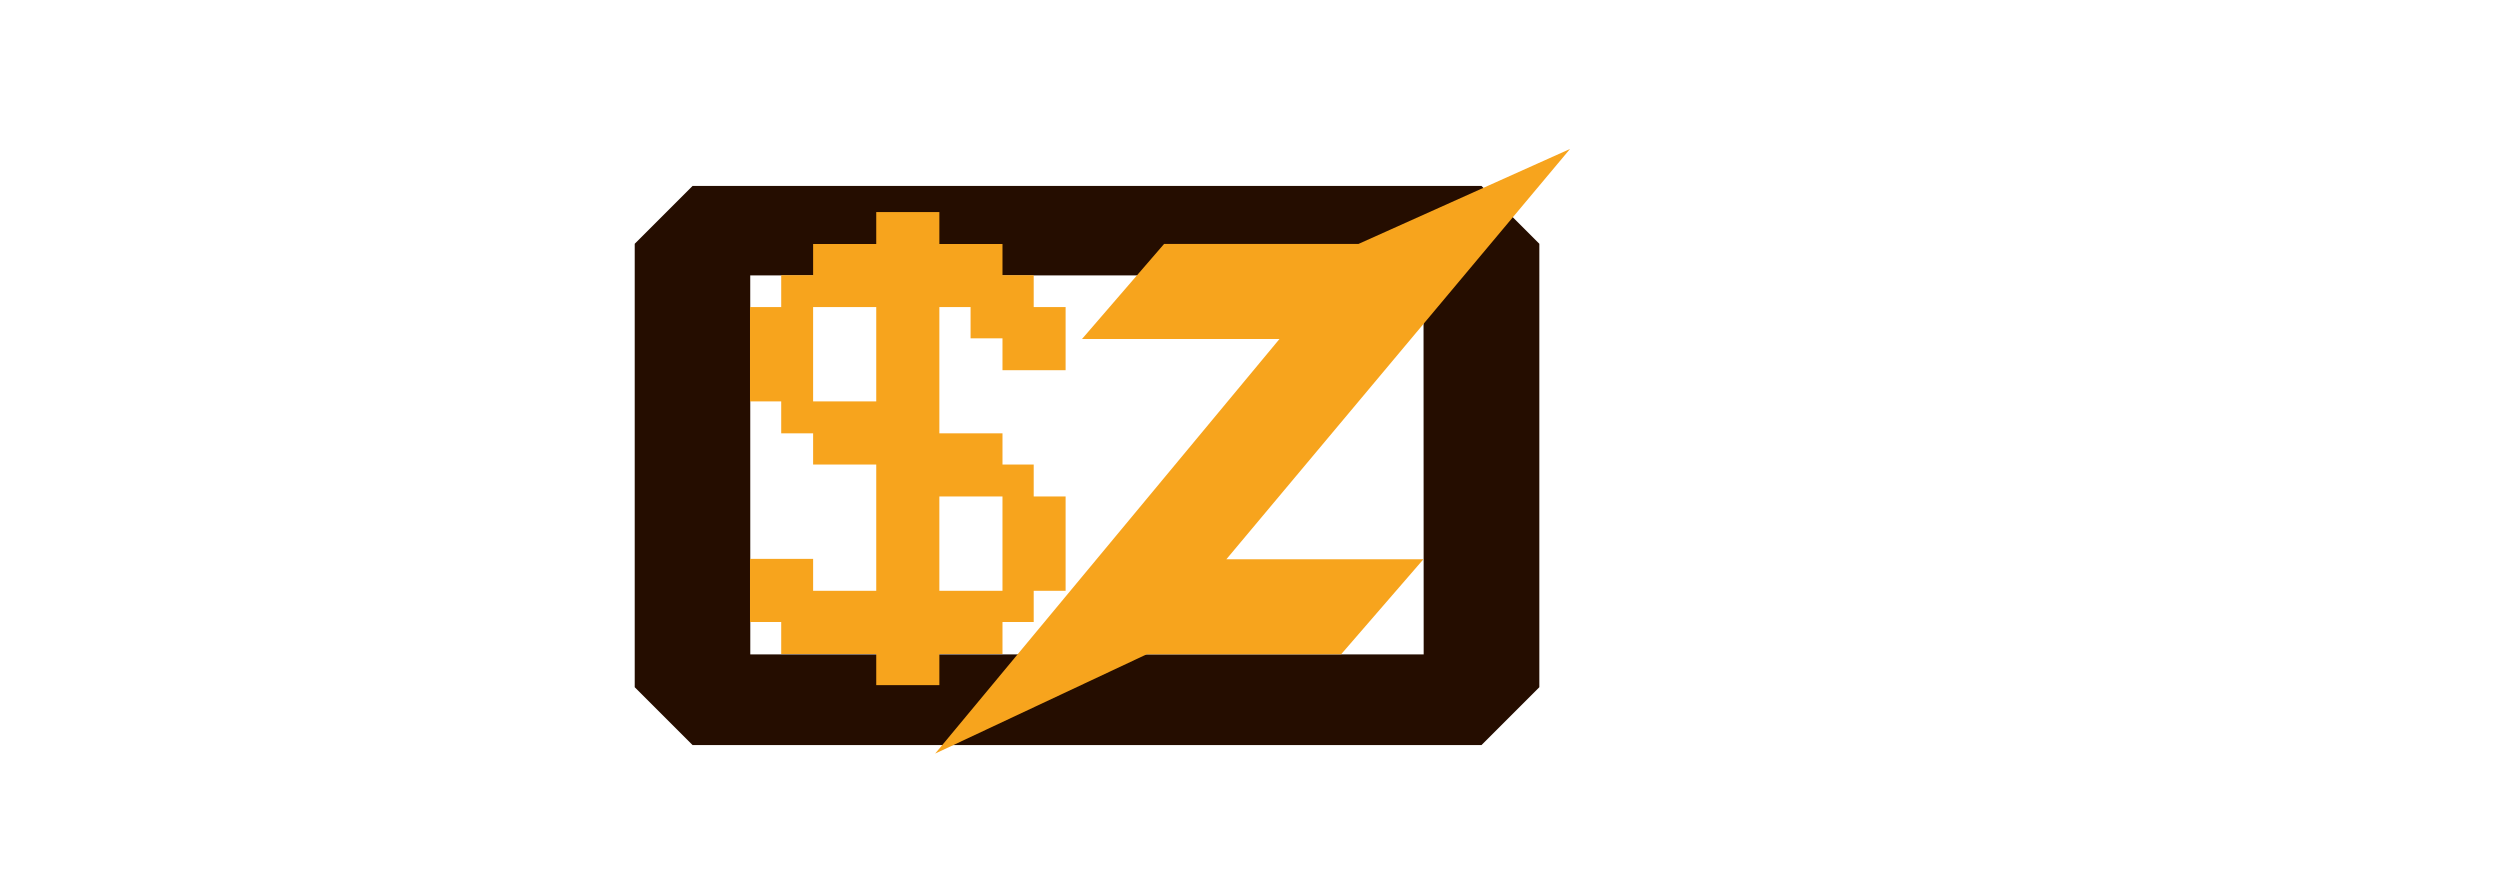 <?xml version="1.0" encoding="UTF-8" standalone="no"?>
<svg
   viewBox="0 0 400 140"
   version="1.1"
   id="svg149"
   sodipodi:docname="zbox-logo.svg"
   inkscape:version="1.1.2 (0a00cf5339, 2022-02-04, custom)"
   xmlns:inkscape="http://www.inkscape.org/namespaces/inkscape"
   xmlns:sodipodi="http://sodipodi.sourceforge.net/DTD/sodipodi-0.dtd"
   xmlns="http://www.w3.org/2000/svg"
   xmlns:svg="http://www.w3.org/2000/svg">
  <defs
     id="defs153" />
  <sodipodi:namedview
     id="namedview151"
     pagecolor="#505050"
     bordercolor="#eeeeee"
     borderopacity="1"
     inkscape:pageshadow="0"
     inkscape:pageopacity="0"
     inkscape:pagecheckerboard="0"
     showgrid="false"
     inkscape:zoom="8"
     inkscape:cx="188.75"
     inkscape:cy="72.625"
     inkscape:window-width="1878"
     inkscape:window-height="1006"
     inkscape:window-x="20"
     inkscape:window-y="20"
     inkscape:window-maximized="1"
     inkscape:current-layer="svg149"
     inkscape:lockguides="true" />
  <path
     style="color:#000000;fill:#250d00;stroke-linejoin:bevel;stroke-miterlimit:4.2;-inkscape-stroke:none;paint-order:fill markers stroke"
     d="m 110.809,29.752 -9.254,9.254 v 70.949 l 9.254,9.254 h 126.232 l 9.254,-9.254 V 39.006 l -9.254,-9.254 z M 120.038,44.059 h 107.725 l 0.025,60.644 H 120.047 Z"
     id="rect63388"
     sodipodi:nodetypes="cccccccccccccc" />
  <style
     id="style128">
#text { fill: #121212 }
@media (prefers-color-scheme: dark) { #text { fill: #f2f2f2 } }
</style>
  <g
     id="g68240"
     transform="matrix(1.039,0,0,1.039,-4.708,-2.289)">
    <g
       id="g116"
       style="fill:#f7a41d;stroke:none"
       transform="matrix(0.665,0,0,0.665,146.528,25.137)">
      <path
         id="polygon106"
         style="stroke:none;stroke-width:0.691"
         d="m 251.252,23.836 -33.867,15.205 h -31.104 l -13.131,15.207 h 31.605 l -55.105,66.352 c 11.289,-5.299 22.578,-10.598 33.867,-15.896 L 214.621,104.703 227.787,89.498 H 196.254 C 214.587,67.611 232.919,45.723 251.252,23.836 Z"
         transform="matrix(1.447,0,0,1.447,-213.515,-34.486)"
         sodipodi:nodetypes="ccccccccccc" />
      <g
         id="g1350" />
    </g>
    <g
       aria-label="$"
       id="text16534"
       style="font-size:103.303px;line-height:1.25;fill:#f7a41d;stroke-width:2.583"
       transform="matrix(1.034,0,0,1.034,4.825,-3.149)">
      <path
         d="m 130.215,36.759 h 9.401 v 4.752 h 9.401 v 4.649 h 4.649 v 4.752 h 4.752 v 9.401 h -9.401 v -4.752 h -4.752 v -4.649 h -4.649 v 18.801 h 9.401 v 4.649 h 4.649 v 4.752 h 4.752 v 14.049 h -4.752 v 4.649 h -4.649 v 4.762 h -9.401 v 4.639 h -9.401 v -4.639 h -14.153 v -4.762 h -4.649 v -9.401 h 9.401 v 4.752 h 9.401 V 74.361 h -9.401 v -4.649 h -4.752 v -4.752 h -4.649 V 50.911 h 4.649 v -4.752 l 4.752,1.26e-4 v -4.649 h 9.401 z m -9.401,14.153 v 14.049 h 9.401 V 50.911 Z m 18.801,28.202 v 14.049 h 9.401 V 79.113 Z"
         style="font-family:gallant12x22;-inkscape-font-specification:gallant12x22"
         id="path58299"
         sodipodi:nodetypes="ccccccccccccccccccccccccccccccccccccccccccccccccccccccccccc" />
    </g>
  </g>
</svg>
